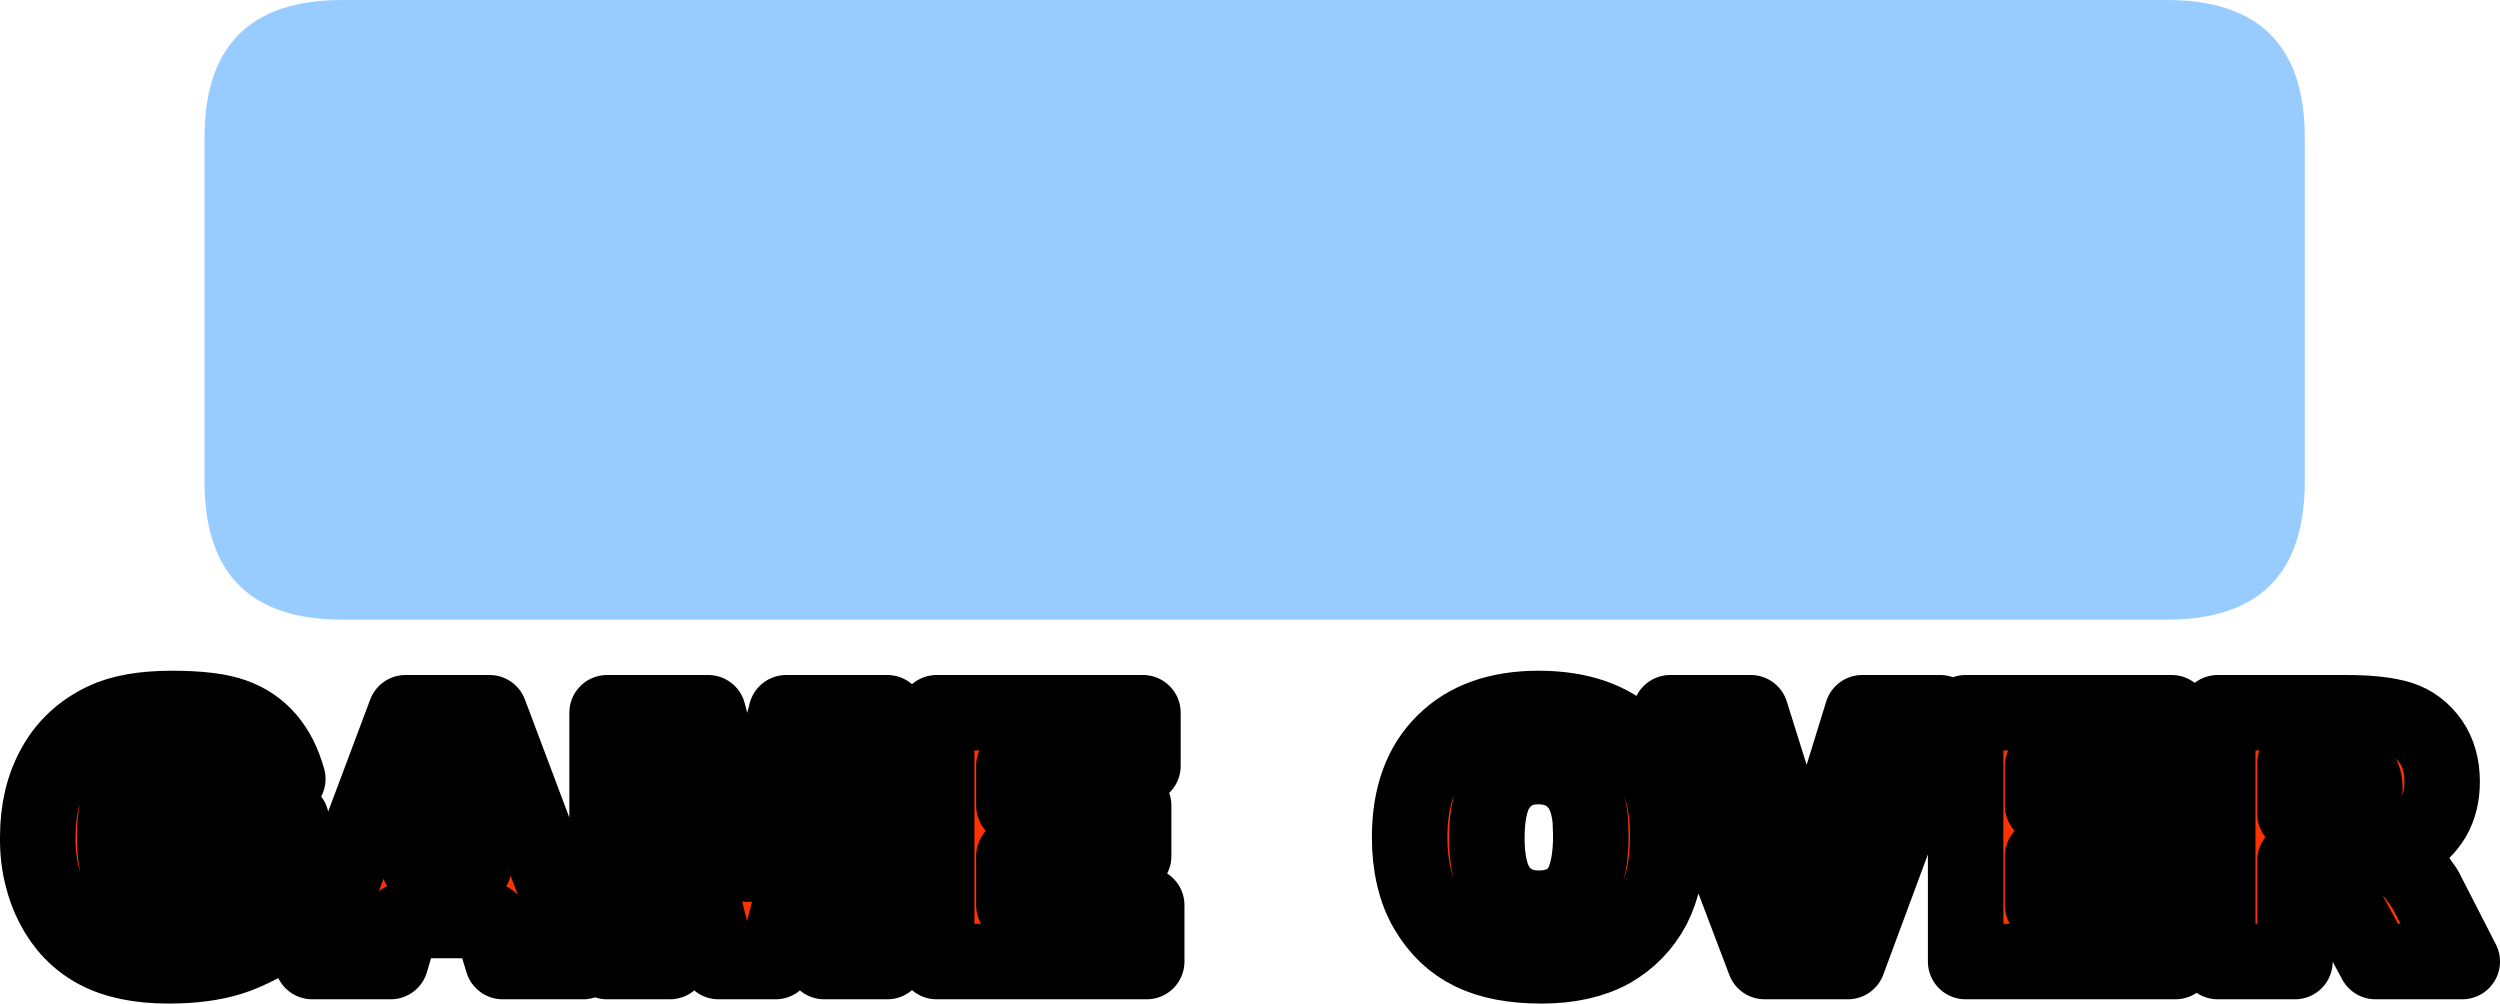 <?xml version="1.0" encoding="UTF-8" standalone="no"?>
<svg xmlns:xlink="http://www.w3.org/1999/xlink" height="199.45px" width="496.85px" xmlns="http://www.w3.org/2000/svg">
  <g transform="matrix(1.0, 0.0, 0.0, 1.0, -199.4, 32.1)">
    <path d="M682.5 115.3 Q684.75 118.55 684.75 123.25 684.75 127.35 683.0 130.4 681.25 133.35 678.15 135.2 676.2 136.4 672.8 137.2 675.55 138.1 676.8 139.0 L679.25 141.6 681.4 144.65 688.75 159.0 671.5 159.0 663.35 143.9 Q661.75 141.0 660.55 140.1 658.9 138.95 656.8 138.95 L655.5 138.95 655.5 159.0 640.15 159.0 640.15 109.55 665.6 109.55 Q672.65 109.55 676.45 110.75 680.15 111.95 682.5 115.3 M655.5 119.55 L655.5 129.6 661.95 129.6 665.95 128.9 Q667.45 128.6 668.45 127.4 669.4 126.1 669.4 124.5 669.4 122.1 667.9 120.8 666.35 119.5 662.15 119.55 L655.5 119.55 M547.35 109.55 L558.5 145.15 569.5 109.55 585.0 109.55 566.65 159.0 550.1 159.0 531.35 109.55 547.35 109.55 M530.05 142.15 Q529.3 145.5 527.95 148.15 525.0 153.7 519.55 156.8 513.95 159.85 505.75 159.85 497.35 159.85 491.9 157.2 486.4 154.55 483.0 148.8 481.25 145.85 480.4 142.15 479.55 138.55 479.55 134.3 479.55 122.15 486.35 115.45 493.1 108.7 505.15 108.7 517.5 108.7 524.15 115.35 530.85 121.95 530.85 133.9 530.85 138.45 530.05 142.15 M497.7 123.55 Q494.9 126.8 494.9 134.4 494.9 139.1 496.0 142.15 496.65 143.9 497.7 145.15 500.45 148.4 505.25 148.4 510.15 148.4 512.85 145.2 513.85 144.0 514.45 142.15 515.45 139.3 515.55 134.8 L515.55 133.7 515.45 130.8 Q514.95 126.0 512.75 123.5 509.9 120.25 505.1 120.25 500.45 120.25 497.7 123.55 M629.15 138.05 L605.35 138.05 605.35 147.8 631.75 147.8 631.75 159.0 590.05 159.0 590.05 109.55 631.0 109.55 631.0 120.1 605.35 120.1 605.35 128.0 629.15 128.0 629.15 138.05 M400.9 128.0 L424.7 128.0 424.7 138.05 400.9 138.05 400.9 147.8 427.3 147.8 427.3 159.0 385.55 159.0 385.55 109.55 426.55 109.55 426.55 120.1 400.9 120.1 400.9 128.0 M355.65 109.55 L375.75 109.55 375.75 159.0 363.2 159.0 363.2 121.3 353.55 159.0 342.2 159.0 332.55 121.3 332.55 159.0 320.05 159.0 320.05 109.55 340.15 109.55 347.95 139.65 355.65 109.55 M233.2 119.6 Q228.2 119.55 225.2 123.05 222.2 126.55 222.2 134.1 222.2 138.95 223.35 142.15 224.05 144.2 225.25 145.6 228.25 149.0 233.65 149.0 L238.55 148.3 Q240.85 147.55 243.9 145.75 L243.9 141.1 233.65 141.1 233.65 130.8 257.3 130.8 257.3 151.9 Q250.5 156.55 245.35 158.2 240.1 159.85 232.95 159.85 224.1 159.85 218.55 156.85 213.0 153.85 209.95 147.9 208.55 145.2 207.8 142.15 206.85 138.5 206.9 134.3 206.9 126.15 210.25 120.2 213.55 114.2 220.05 111.1 225.05 108.7 233.55 108.7 241.75 108.7 245.85 110.2 249.9 111.65 252.6 114.8 255.25 117.9 256.6 122.7 L241.85 125.35 Q240.95 122.55 238.8 121.05 236.6 119.55 233.2 119.6 M288.2 122.4 L282.75 140.15 293.6 140.15 288.2 122.4 M261.45 159.0 L280.0 109.55 296.7 109.55 315.3 159.0 299.3 159.0 296.8 150.85 279.45 150.85 277.05 159.0 261.45 159.0" fill="#ff3300" fill-rule="evenodd" stroke="none"/>
    <path d="M682.5 115.3 Q684.75 118.55 684.75 123.25 684.75 127.35 683.0 130.4 681.25 133.35 678.15 135.2 676.2 136.4 672.8 137.2 675.55 138.1 676.8 139.0 L679.25 141.6 681.4 144.65 688.75 159.0 671.5 159.0 663.35 143.9 Q661.75 141.0 660.55 140.1 658.9 138.95 656.8 138.95 L655.5 138.95 655.5 159.0 640.15 159.0 640.15 109.55 665.6 109.55 Q672.65 109.55 676.45 110.75 680.15 111.95 682.5 115.3 M655.5 119.55 L655.5 129.6 661.95 129.6 665.95 128.9 Q667.45 128.6 668.45 127.4 669.4 126.1 669.4 124.5 669.4 122.1 667.9 120.8 666.35 119.5 662.15 119.55 L655.5 119.55 M547.35 109.55 L558.5 145.15 569.5 109.55 585.0 109.55 566.65 159.0 550.1 159.0 531.35 109.55 547.35 109.55 M530.05 142.15 Q529.3 145.5 527.95 148.15 525.0 153.7 519.55 156.8 513.95 159.85 505.75 159.85 497.35 159.85 491.9 157.2 486.4 154.55 483.0 148.8 481.25 145.85 480.4 142.15 479.55 138.55 479.55 134.3 479.55 122.15 486.35 115.45 493.1 108.7 505.15 108.7 517.5 108.7 524.15 115.35 530.85 121.95 530.85 133.9 530.85 138.45 530.05 142.15 M497.7 123.55 Q494.9 126.8 494.9 134.4 494.9 139.1 496.0 142.15 496.65 143.9 497.7 145.15 500.45 148.4 505.25 148.4 510.15 148.4 512.85 145.2 513.85 144.0 514.45 142.15 515.45 139.3 515.55 134.8 L515.55 133.7 515.45 130.8 Q514.95 126.0 512.75 123.5 509.9 120.25 505.1 120.25 500.45 120.25 497.7 123.55 M629.15 138.05 L605.35 138.05 605.35 147.8 631.75 147.8 631.75 159.0 590.05 159.0 590.05 109.55 631.0 109.55 631.0 120.1 605.35 120.1 605.35 128.0 629.15 128.0 629.15 138.05 M400.9 128.0 L424.7 128.0 424.7 138.05 400.9 138.05 400.9 147.8 427.3 147.8 427.3 159.0 385.55 159.0 385.55 109.55 426.55 109.55 426.55 120.1 400.9 120.1 400.9 128.0 M355.65 109.55 L375.75 109.55 375.75 159.0 363.2 159.0 363.2 121.3 353.55 159.0 342.2 159.0 332.55 121.3 332.55 159.0 320.05 159.0 320.05 109.55 340.15 109.55 347.95 139.65 355.65 109.55 M233.2 119.6 Q228.2 119.55 225.2 123.05 222.2 126.55 222.2 134.1 222.2 138.95 223.35 142.15 224.05 144.2 225.25 145.6 228.25 149.0 233.65 149.0 L238.55 148.3 Q240.85 147.55 243.9 145.75 L243.9 141.1 233.65 141.1 233.65 130.8 257.3 130.8 257.3 151.9 Q250.5 156.55 245.35 158.2 240.1 159.85 232.95 159.85 224.1 159.85 218.55 156.85 213.0 153.85 209.95 147.9 208.55 145.2 207.8 142.15 206.85 138.5 206.9 134.3 206.9 126.15 210.25 120.2 213.55 114.2 220.05 111.1 225.05 108.7 233.55 108.7 241.75 108.7 245.85 110.2 249.9 111.65 252.6 114.8 255.25 117.9 256.6 122.7 L241.85 125.35 Q240.95 122.55 238.8 121.05 236.6 119.55 233.2 119.6 M288.2 122.4 L282.75 140.15 293.6 140.15 288.2 122.4 M261.45 159.0 L280.0 109.55 296.7 109.55 315.3 159.0 299.3 159.0 296.8 150.85 279.45 150.85 277.05 159.0 261.45 159.0" fill="none" stroke="#000000" stroke-linecap="round" stroke-linejoin="round" stroke-width="15.0"/>
    <path d="M630.05 -32.1 Q657.45 -32.1 657.45 -4.8 L657.45 63.65 Q657.45 91.05 630.05 91.05 L267.4 91.05 Q240.05 91.05 240.05 63.65 L240.05 -4.8 Q240.05 -32.1 267.4 -32.1 L630.05 -32.1" fill="#3399ff" fill-opacity="0.502" fill-rule="evenodd" stroke="none"/>
  </g>
</svg>
